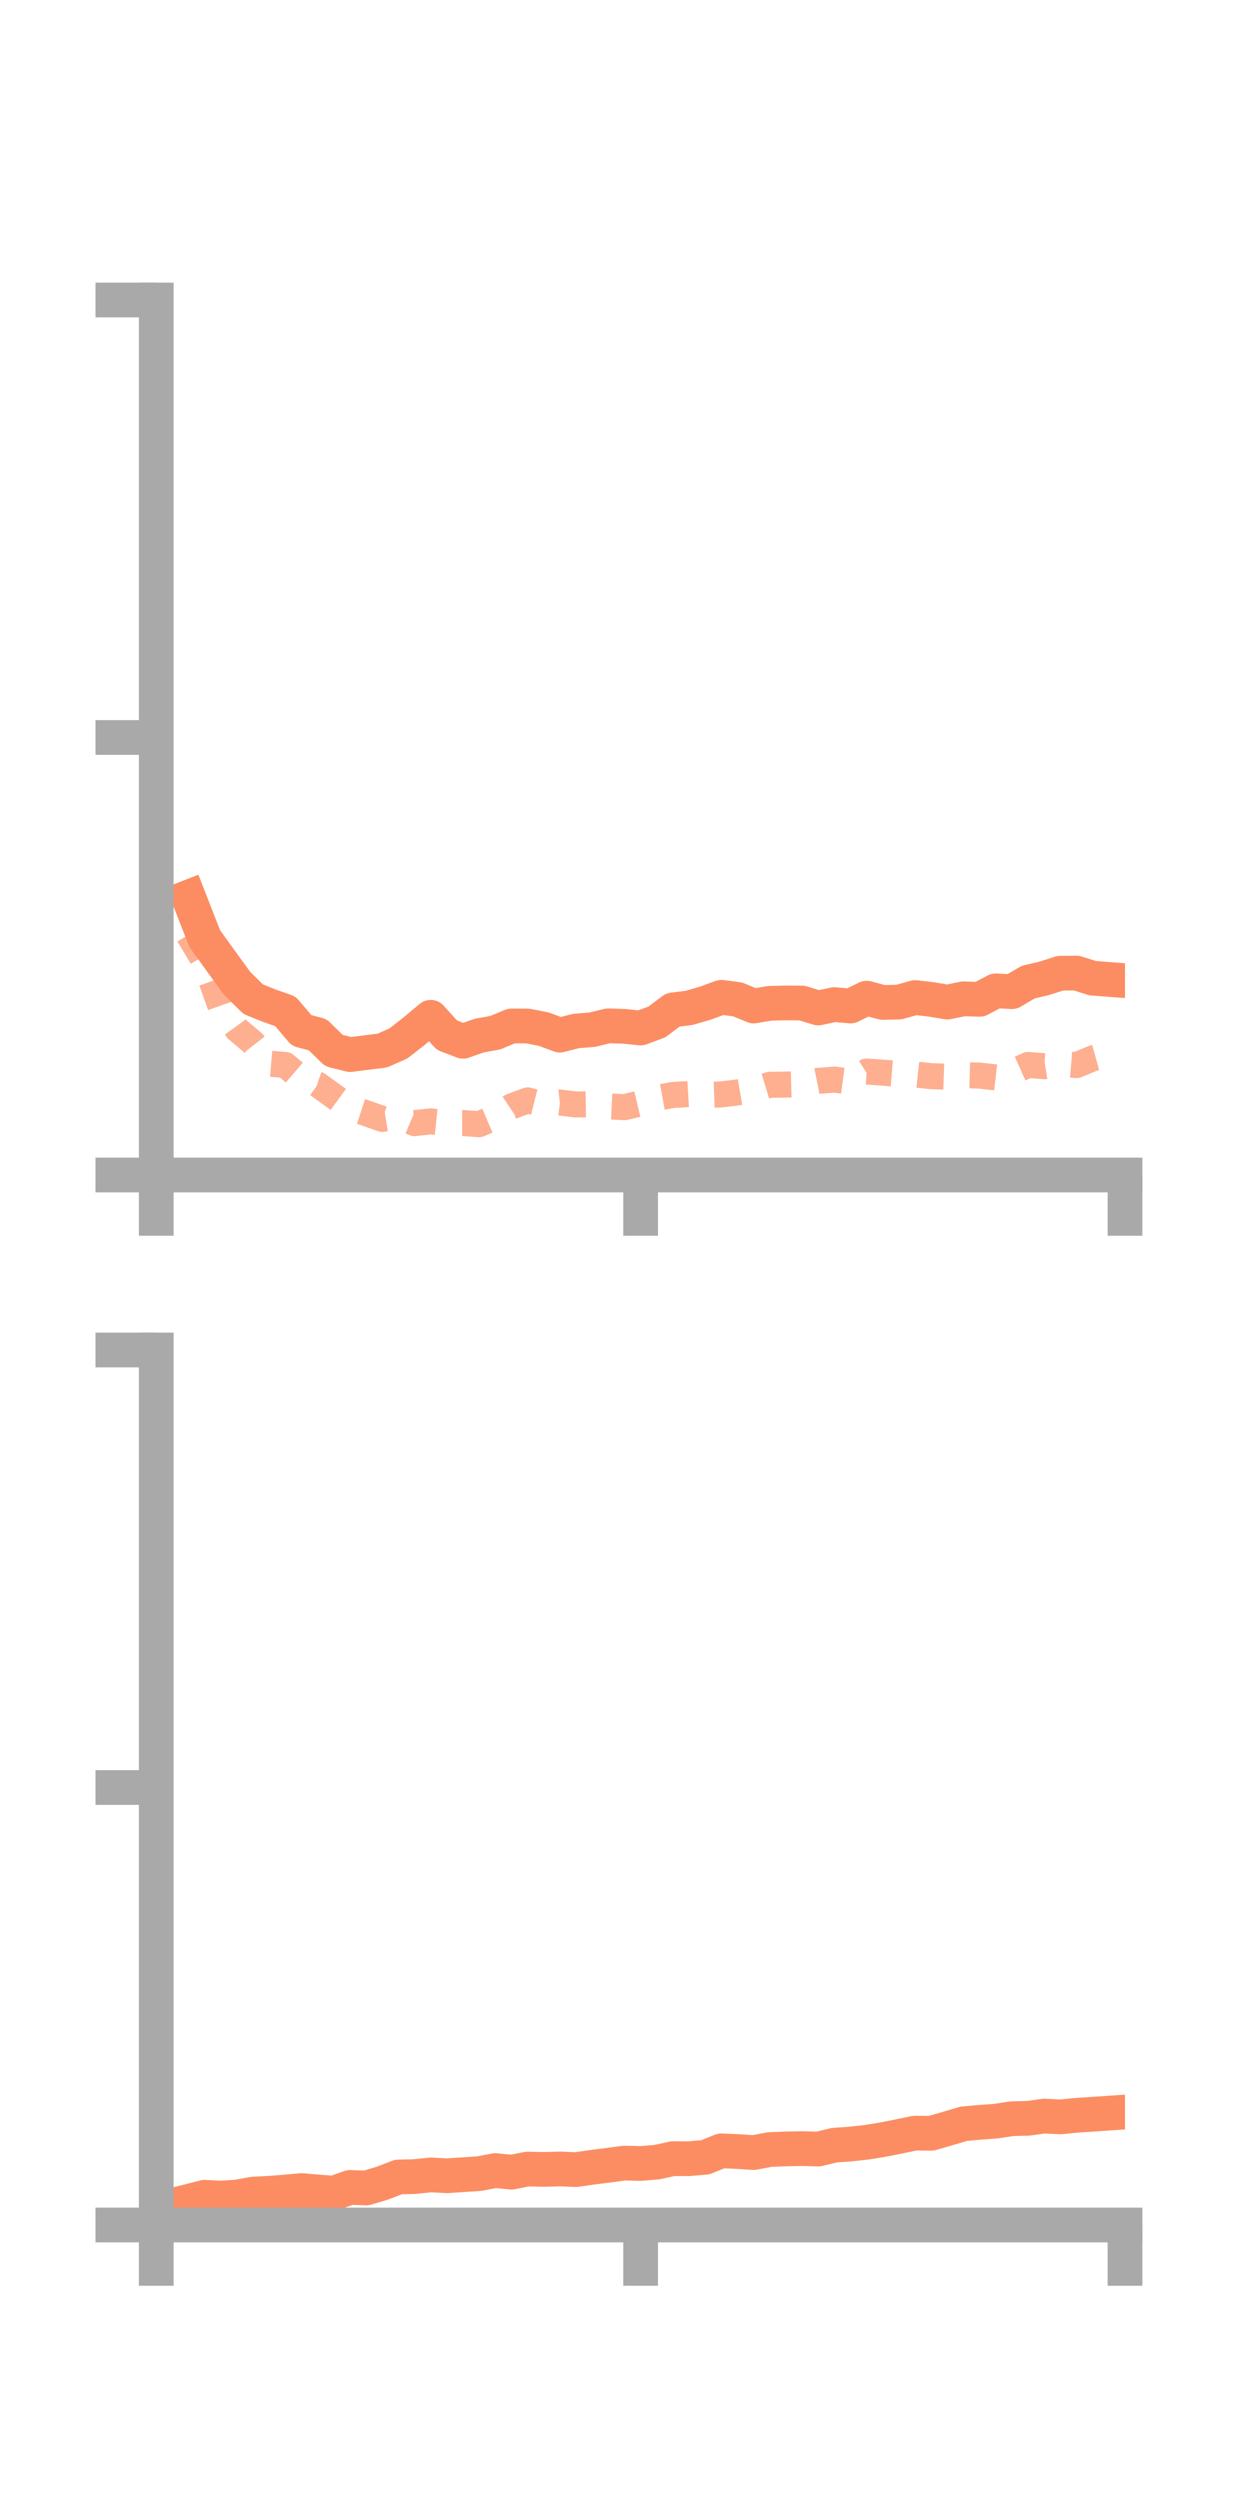 <?xml version="1.0" encoding="utf-8" standalone="no"?>
<!DOCTYPE svg PUBLIC "-//W3C//DTD SVG 1.1//EN"
  "http://www.w3.org/Graphics/SVG/1.1/DTD/svg11.dtd">
<!-- Created with matplotlib (https://matplotlib.org/) -->
<svg height="144pt" version="1.1" viewBox="0 0 72 144" width="72pt" xmlns="http://www.w3.org/2000/svg" xmlns:xlink="http://www.w3.org/1999/xlink">
 <defs>
  <style type="text/css">*{stroke-linecap:butt;stroke-linejoin:round;}</style>
 </defs>
 <g id="figure_1">
  <g id="patch_1">
   <path d="M 0 144 
L 72 144 
L 72 0 
L 0 0 
z
" style="fill:none;"/>
  </g>
  <g id="axes_1">
   <g id="patch_2">
    <path d="M 9 67.68 
L 64.8 67.68 
L 64.8 17.28 
L 9 17.28 
z
" style="fill:none;"/>
   </g>
   <g id="matplotlib.axis_1">
    <g id="xtick_1">
     <g id="line2d_1">
      <defs>
       <path d="M 0 0 
L 0 3.5 
" id="mcbfd5729ff" style="stroke:#a9a9a9;stroke-width:2;"/>
      </defs>
      <g>
       <use style="fill:#a9a9a9;stroke:#a9a9a9;stroke-width:2;" x="9" xlink:href="#mcbfd5729ff" y="67.68"/>
      </g>
     </g>
    </g>
    <g id="xtick_2">
     <g id="line2d_2">
      <g>
       <use style="fill:#a9a9a9;stroke:#a9a9a9;stroke-width:2;" x="36.9" xlink:href="#mcbfd5729ff" y="67.68"/>
      </g>
     </g>
    </g>
    <g id="xtick_3">
     <g id="line2d_3">
      <g>
       <use style="fill:#a9a9a9;stroke:#a9a9a9;stroke-width:2;" x="64.8" xlink:href="#mcbfd5729ff" y="67.68"/>
      </g>
     </g>
    </g>
   </g>
   <g id="matplotlib.axis_2">
    <g id="ytick_1">
     <g id="line2d_4">
      <defs>
       <path d="M 0 0 
L -3.5 0 
" id="mbe146f2d62" style="stroke:#a9a9a9;stroke-width:2;"/>
      </defs>
      <g>
       <use style="fill:#a9a9a9;stroke:#a9a9a9;stroke-width:2;" x="9" xlink:href="#mbe146f2d62" y="67.68"/>
      </g>
     </g>
    </g>
    <g id="ytick_2">
     <g id="line2d_5">
      <g>
       <use style="fill:#a9a9a9;stroke:#a9a9a9;stroke-width:2;" x="9" xlink:href="#mbe146f2d62" y="42.48"/>
      </g>
     </g>
    </g>
    <g id="ytick_3">
     <g id="line2d_6">
      <g>
       <use style="fill:#a9a9a9;stroke:#a9a9a9;stroke-width:2;" x="9" xlink:href="#mbe146f2d62" y="17.28"/>
      </g>
     </g>
    </g>
   </g>
   <g id="line2d_7">
    <path clip-path="url(#p6fd8ee67fe)" d="M 10.86 51.678 
L 11.79 54.061 
L 12.72 55.35 
L 13.65 56.633 
L 14.58 57.551 
L 15.51 57.927 
L 16.44 58.253 
L 17.37 59.354 
L 18.3 59.6 
L 19.23 60.51 
L 20.16 60.745 
L 21.09 60.628 
L 22.02 60.513 
L 22.95 60.102 
L 23.88 59.374 
L 24.81 58.595 
L 25.74 59.622 
L 26.67 59.979 
L 27.6 59.651 
L 28.53 59.483 
L 29.46 59.094 
L 30.39 59.098 
L 31.32 59.278 
L 32.25 59.624 
L 33.18 59.385 
L 34.11 59.31 
L 35.04 59.087 
L 35.97 59.117 
L 36.9 59.214 
L 37.83 58.868 
L 38.76 58.17 
L 39.69 58.056 
L 40.62 57.784 
L 41.55 57.444 
L 42.48 57.564 
L 43.41 57.946 
L 44.34 57.791 
L 45.27 57.768 
L 46.2 57.776 
L 47.13 58.061 
L 48.06 57.864 
L 48.99 57.946 
L 49.92 57.494 
L 50.85 57.742 
L 51.78 57.719 
L 52.71 57.458 
L 53.64 57.565 
L 54.57 57.721 
L 55.5 57.531 
L 56.43 57.562 
L 57.36 57.071 
L 58.29 57.12 
L 59.22 56.572 
L 60.15 56.352 
L 61.08 56.055 
L 62.01 56.05 
L 62.94 56.344 
L 63.87 56.415 
" style="fill:none;stroke:#fc8d62;stroke-linecap:square;stroke-width:2;"/>
   </g>
   <g id="line2d_8">
    <path clip-path="url(#p6fd8ee67fe)" d="M 10.86 53.843 
L 11.79 55.393 
L 12.72 58.005 
L 13.65 59.286 
L 14.58 60.072 
L 15.51 61.263 
L 16.44 61.345 
L 17.37 62.142 
L 18.3 62.47 
L 19.23 63.14 
L 20.16 63.819 
L 21.09 64.121 
L 22.02 64.449 
L 22.95 64.301 
L 23.88 64.693 
L 24.81 64.591 
L 25.74 64.687 
L 26.67 64.688 
L 27.6 64.753 
L 28.53 64.354 
L 29.46 63.731 
L 30.39 63.383 
L 31.32 63.618 
L 32.25 63.507 
L 33.18 63.618 
L 34.11 63.603 
L 35.04 63.729 
L 35.97 63.773 
L 36.9 63.551 
L 37.83 63.24 
L 38.76 63.07 
L 39.69 63.016 
L 40.62 63.072 
L 41.55 63.038 
L 42.48 62.926 
L 43.41 62.768 
L 44.34 62.484 
L 45.27 62.473 
L 46.2 62.449 
L 47.13 62.259 
L 48.06 62.184 
L 48.99 62.308 
L 49.92 61.72 
L 50.85 61.786 
L 51.78 61.86 
L 52.71 61.889 
L 53.64 61.988 
L 54.57 62.02 
L 55.5 61.929 
L 56.43 61.954 
L 57.36 62.061 
L 58.29 61.758 
L 59.22 61.342 
L 60.15 61.414 
L 61.08 61.269 
L 62.01 61.349 
L 62.94 60.964 
L 63.87 60.706 
" style="fill:none;stroke:#fc8d62;stroke-dasharray:1.5,1.5;stroke-dashoffset:0;stroke-opacity:0.7;stroke-width:1.5;"/>
   </g>
   <g id="patch_3">
    <path d="M 9 67.68 
L 9 17.28 
" style="fill:none;stroke:#a9a9a9;stroke-linecap:square;stroke-linejoin:miter;stroke-width:2;"/>
   </g>
   <g id="patch_4">
    <path d="M 64.8 67.68 
L 64.8 17.28 
" style="fill:none;"/>
   </g>
   <g id="patch_5">
    <path d="M 9 67.68 
L 64.8 67.68 
" style="fill:none;stroke:#a9a9a9;stroke-linecap:square;stroke-linejoin:miter;stroke-width:2;"/>
   </g>
   <g id="patch_6">
    <path d="M 9 17.28 
L 64.8 17.28 
" style="fill:none;"/>
   </g>
  </g>
  <g id="axes_2">
   <g id="patch_7">
    <path d="M 9 128.16 
L 64.8 128.16 
L 64.8 77.76 
L 9 77.76 
z
" style="fill:none;"/>
   </g>
   <g id="matplotlib.axis_3">
    <g id="xtick_4">
     <g id="line2d_9">
      <g>
       <use style="fill:#a9a9a9;stroke:#a9a9a9;stroke-width:2;" x="9" xlink:href="#mcbfd5729ff" y="128.16"/>
      </g>
     </g>
    </g>
    <g id="xtick_5">
     <g id="line2d_10">
      <g>
       <use style="fill:#a9a9a9;stroke:#a9a9a9;stroke-width:2;" x="36.9" xlink:href="#mcbfd5729ff" y="128.16"/>
      </g>
     </g>
    </g>
    <g id="xtick_6">
     <g id="line2d_11">
      <g>
       <use style="fill:#a9a9a9;stroke:#a9a9a9;stroke-width:2;" x="64.8" xlink:href="#mcbfd5729ff" y="128.16"/>
      </g>
     </g>
    </g>
   </g>
   <g id="matplotlib.axis_4">
    <g id="ytick_4">
     <g id="line2d_12">
      <g>
       <use style="fill:#a9a9a9;stroke:#a9a9a9;stroke-width:2;" x="9" xlink:href="#mbe146f2d62" y="128.16"/>
      </g>
     </g>
    </g>
    <g id="ytick_5">
     <g id="line2d_13">
      <g>
       <use style="fill:#a9a9a9;stroke:#a9a9a9;stroke-width:2;" x="9" xlink:href="#mbe146f2d62" y="102.96"/>
      </g>
     </g>
    </g>
    <g id="ytick_6">
     <g id="line2d_14">
      <g>
       <use style="fill:#a9a9a9;stroke:#a9a9a9;stroke-width:2;" x="9" xlink:href="#mbe146f2d62" y="77.76"/>
      </g>
     </g>
    </g>
   </g>
   <g id="line2d_15">
    <path clip-path="url(#p8b0c7feff5)" d="M 10.86 126.799 
L 11.79 126.561 
L 12.72 126.611 
L 13.65 126.549 
L 14.58 126.38 
L 15.51 126.332 
L 16.44 126.261 
L 17.37 126.176 
L 18.3 126.256 
L 19.23 126.327 
L 20.16 125.994 
L 21.09 126.031 
L 22.02 125.752 
L 22.95 125.393 
L 23.88 125.372 
L 24.81 125.275 
L 25.74 125.323 
L 26.67 125.264 
L 27.6 125.201 
L 28.53 125.024 
L 29.46 125.118 
L 30.39 124.937 
L 31.32 124.959 
L 32.25 124.932 
L 33.18 124.971 
L 34.11 124.835 
L 35.04 124.719 
L 35.97 124.593 
L 36.9 124.617 
L 37.83 124.54 
L 38.76 124.339 
L 39.69 124.341 
L 40.62 124.26 
L 41.55 123.887 
L 42.48 123.927 
L 43.41 123.99 
L 44.34 123.813 
L 45.27 123.778 
L 46.2 123.759 
L 47.13 123.786 
L 48.06 123.563 
L 48.99 123.497 
L 49.92 123.395 
L 50.85 123.244 
L 51.78 123.058 
L 52.71 122.867 
L 53.64 122.878 
L 54.57 122.609 
L 55.5 122.331 
L 56.43 122.245 
L 57.36 122.179 
L 58.29 122.037 
L 59.22 122.015 
L 60.15 121.885 
L 61.08 121.933 
L 62.01 121.841 
L 62.94 121.78 
L 63.87 121.717 
" style="fill:none;stroke:#fc8d62;stroke-linecap:square;stroke-width:2;"/>
   </g>
   <g id="line2d_16">
    <path clip-path="url(#p8b0c7feff5)" d="M 10.86 127.441 
L 11.79 127.795 
L 12.72 127.747 
L 13.65 127.853 
L 14.58 127.895 
L 15.51 127.932 
L 16.44 127.95 
L 17.37 127.911 
L 18.3 127.97 
L 19.23 127.981 
L 20.16 128.003 
L 21.09 128.027 
L 22.02 127.995 
L 22.95 127.966 
L 23.88 127.968 
L 24.81 127.985 
L 25.74 127.99 
L 26.67 128.002 
L 27.6 128.032 
L 28.53 128.069 
L 29.46 128.047 
L 30.39 128.078 
L 31.32 128.085 
L 32.25 128.107 
L 33.18 128.11 
L 34.11 128.099 
L 35.04 128.107 
L 35.97 128.09 
L 36.9 128.099 
L 37.83 128.112 
L 38.76 128.122 
L 39.69 128.146 
L 40.62 128.146 
L 41.55 128.147 
L 42.48 128.152 
L 43.41 128.157 
L 44.34 128.157 
L 45.27 128.16 
L 46.2 128.16 
L 47.13 128.159 
L 48.06 128.158 
L 48.99 128.16 
L 49.92 128.16 
L 50.85 128.159 
L 51.78 128.159 
L 52.71 128.16 
L 53.64 128.16 
L 54.57 128.16 
L 55.5 128.16 
L 56.43 128.16 
L 57.36 128.16 
L 58.29 128.159 
L 59.22 128.16 
L 60.15 128.16 
L 61.08 128.158 
L 62.01 128.159 
L 62.94 128.159 
L 63.87 128.158 
" style="fill:none;stroke:#fc8d62;stroke-dasharray:1.5,1.5;stroke-dashoffset:0;stroke-opacity:0.7;stroke-width:1.5;"/>
   </g>
   <g id="patch_8">
    <path d="M 9 128.16 
L 9 77.76 
" style="fill:none;stroke:#a9a9a9;stroke-linecap:square;stroke-linejoin:miter;stroke-width:2;"/>
   </g>
   <g id="patch_9">
    <path d="M 64.8 128.16 
L 64.8 77.76 
" style="fill:none;"/>
   </g>
   <g id="patch_10">
    <path d="M 9 128.16 
L 64.8 128.16 
" style="fill:none;stroke:#a9a9a9;stroke-linecap:square;stroke-linejoin:miter;stroke-width:2;"/>
   </g>
   <g id="patch_11">
    <path d="M 9 77.76 
L 64.8 77.76 
" style="fill:none;"/>
   </g>
  </g>
 </g>
 <defs>
  <clipPath id="p6fd8ee67fe">
   <rect height="50.4" width="55.8" x="9" y="17.28"/>
  </clipPath>
  <clipPath id="p8b0c7feff5">
   <rect height="50.4" width="55.8" x="9" y="77.76"/>
  </clipPath>
 </defs>
</svg>
